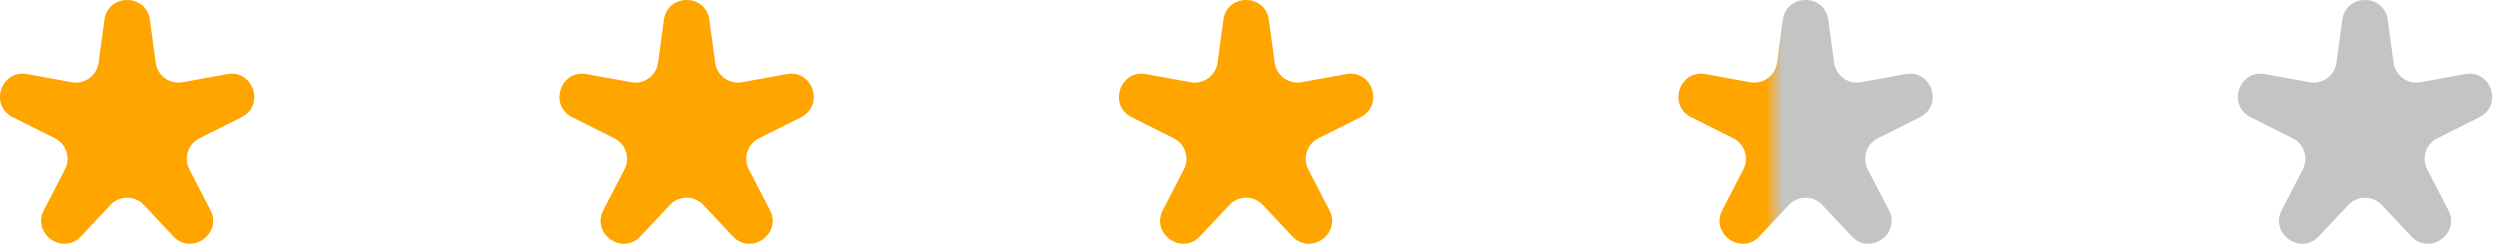 <svg width="109" height="11" fill="none" xmlns="http://www.w3.org/2000/svg"><path fill-rule="evenodd" clip-rule="evenodd" d="M4.553.865c.158-1.153 1.825-1.153 1.982 0l.255 1.871a1 1 0 001.17.849l1.946-.353c1.137-.207 1.66 1.36.627 1.878l-1.837.92a1 1 0 00-.44 1.354l.919 1.775c.533 1.031-.823 1.991-1.617 1.145L6.273 8.936a1 1 0 00-1.458 0l-1.284 1.368c-.795.846-2.151-.114-1.617-1.145l.92-1.775a1 1 0 00-.441-1.354L.556 5.11c-1.034-.518-.511-2.085.626-1.878l1.947.353a1 1 0 001.169-.849L4.553.865zm24.393 0c.158-1.153 1.825-1.153 1.982 0l.255 1.871a1 1 0 001.17.849l1.946-.353c1.138-.207 1.66 1.36.627 1.878l-1.837.92a1 1 0 00-.44 1.354l.919 1.775c.534 1.031-.822 1.991-1.617 1.145l-1.285-1.368a1 1 0 00-1.458 0l-1.284 1.368c-.795.846-2.151-.114-1.617-1.145l.92-1.775a1 1 0 00-.441-1.354l-1.837-.92c-1.034-.518-.511-2.085.626-1.878l1.947.353a1 1 0 001.169-.849l.255-1.871zm26.375 0c-.158-1.153-1.825-1.153-1.982 0l-.255 1.871a1 1 0 01-1.17.849l-1.946-.353c-1.137-.207-1.66 1.36-.627 1.878l1.837.92a1 1 0 01.44 1.354L50.7 9.159c-.533 1.031.823 1.991 1.617 1.145l1.285-1.368a1 1 0 011.458 0l1.284 1.368c.795.846 2.151-.114 1.617-1.145l-.92-1.775a1 1 0 01.441-1.354l1.837-.92c1.034-.518.511-2.085-.626-1.878l-1.947.353a1 1 0 01-1.169-.849L55.321.865zm22.411 0c.158-1.153 1.824-1.153 1.982 0l.255 1.871a1 1 0 001.17.849l1.946-.353c1.137-.207 1.66 1.36.626 1.878l-1.837.92a1 1 0 00-.44 1.354l.92 1.775c.533 1.031-.823 1.991-1.617 1.145l-1.285-1.368a1 1 0 00-1.458 0l-1.284 1.368c-.795.846-2.151-.114-1.617-1.145l.919-1.775a1 1 0 00-.44-1.354l-1.837-.92c-1.034-.518-.511-2.085.626-1.878l1.946.353a1 1 0 001.17-.849l.255-1.871zm26.374 0c-.157-1.153-1.824-1.153-1.981 0l-.256 1.871a1 1 0 01-1.169.849l-1.946-.353c-1.138-.207-1.66 1.36-.627 1.878l1.837.92a1 1 0 01.44 1.354l-.919 1.775c-.534 1.031.822 1.991 1.617 1.145l1.285-1.368a1 1 0 011.458 0l1.284 1.368c.795.846 2.151-.114 1.617-1.145l-.919-1.775a.999.999 0 01.44-1.354l1.837-.92c1.033-.518.511-2.085-.626-1.878l-1.947.353a1 1 0 01-1.169-.849l-.256-1.871z" fill="url(#paint0_linear_659_2232)"/><defs><linearGradient id="paint0_linear_659_2232" x1="108.521" y1="5.369" x2=".139" y2="5.369" gradientUnits="userSpaceOnUse"><stop offset=".284" stop-color="#C4C4C4"/><stop offset=".291" stop-color="orange"/><stop offset="1" stop-color="orange"/></linearGradient></defs></svg>